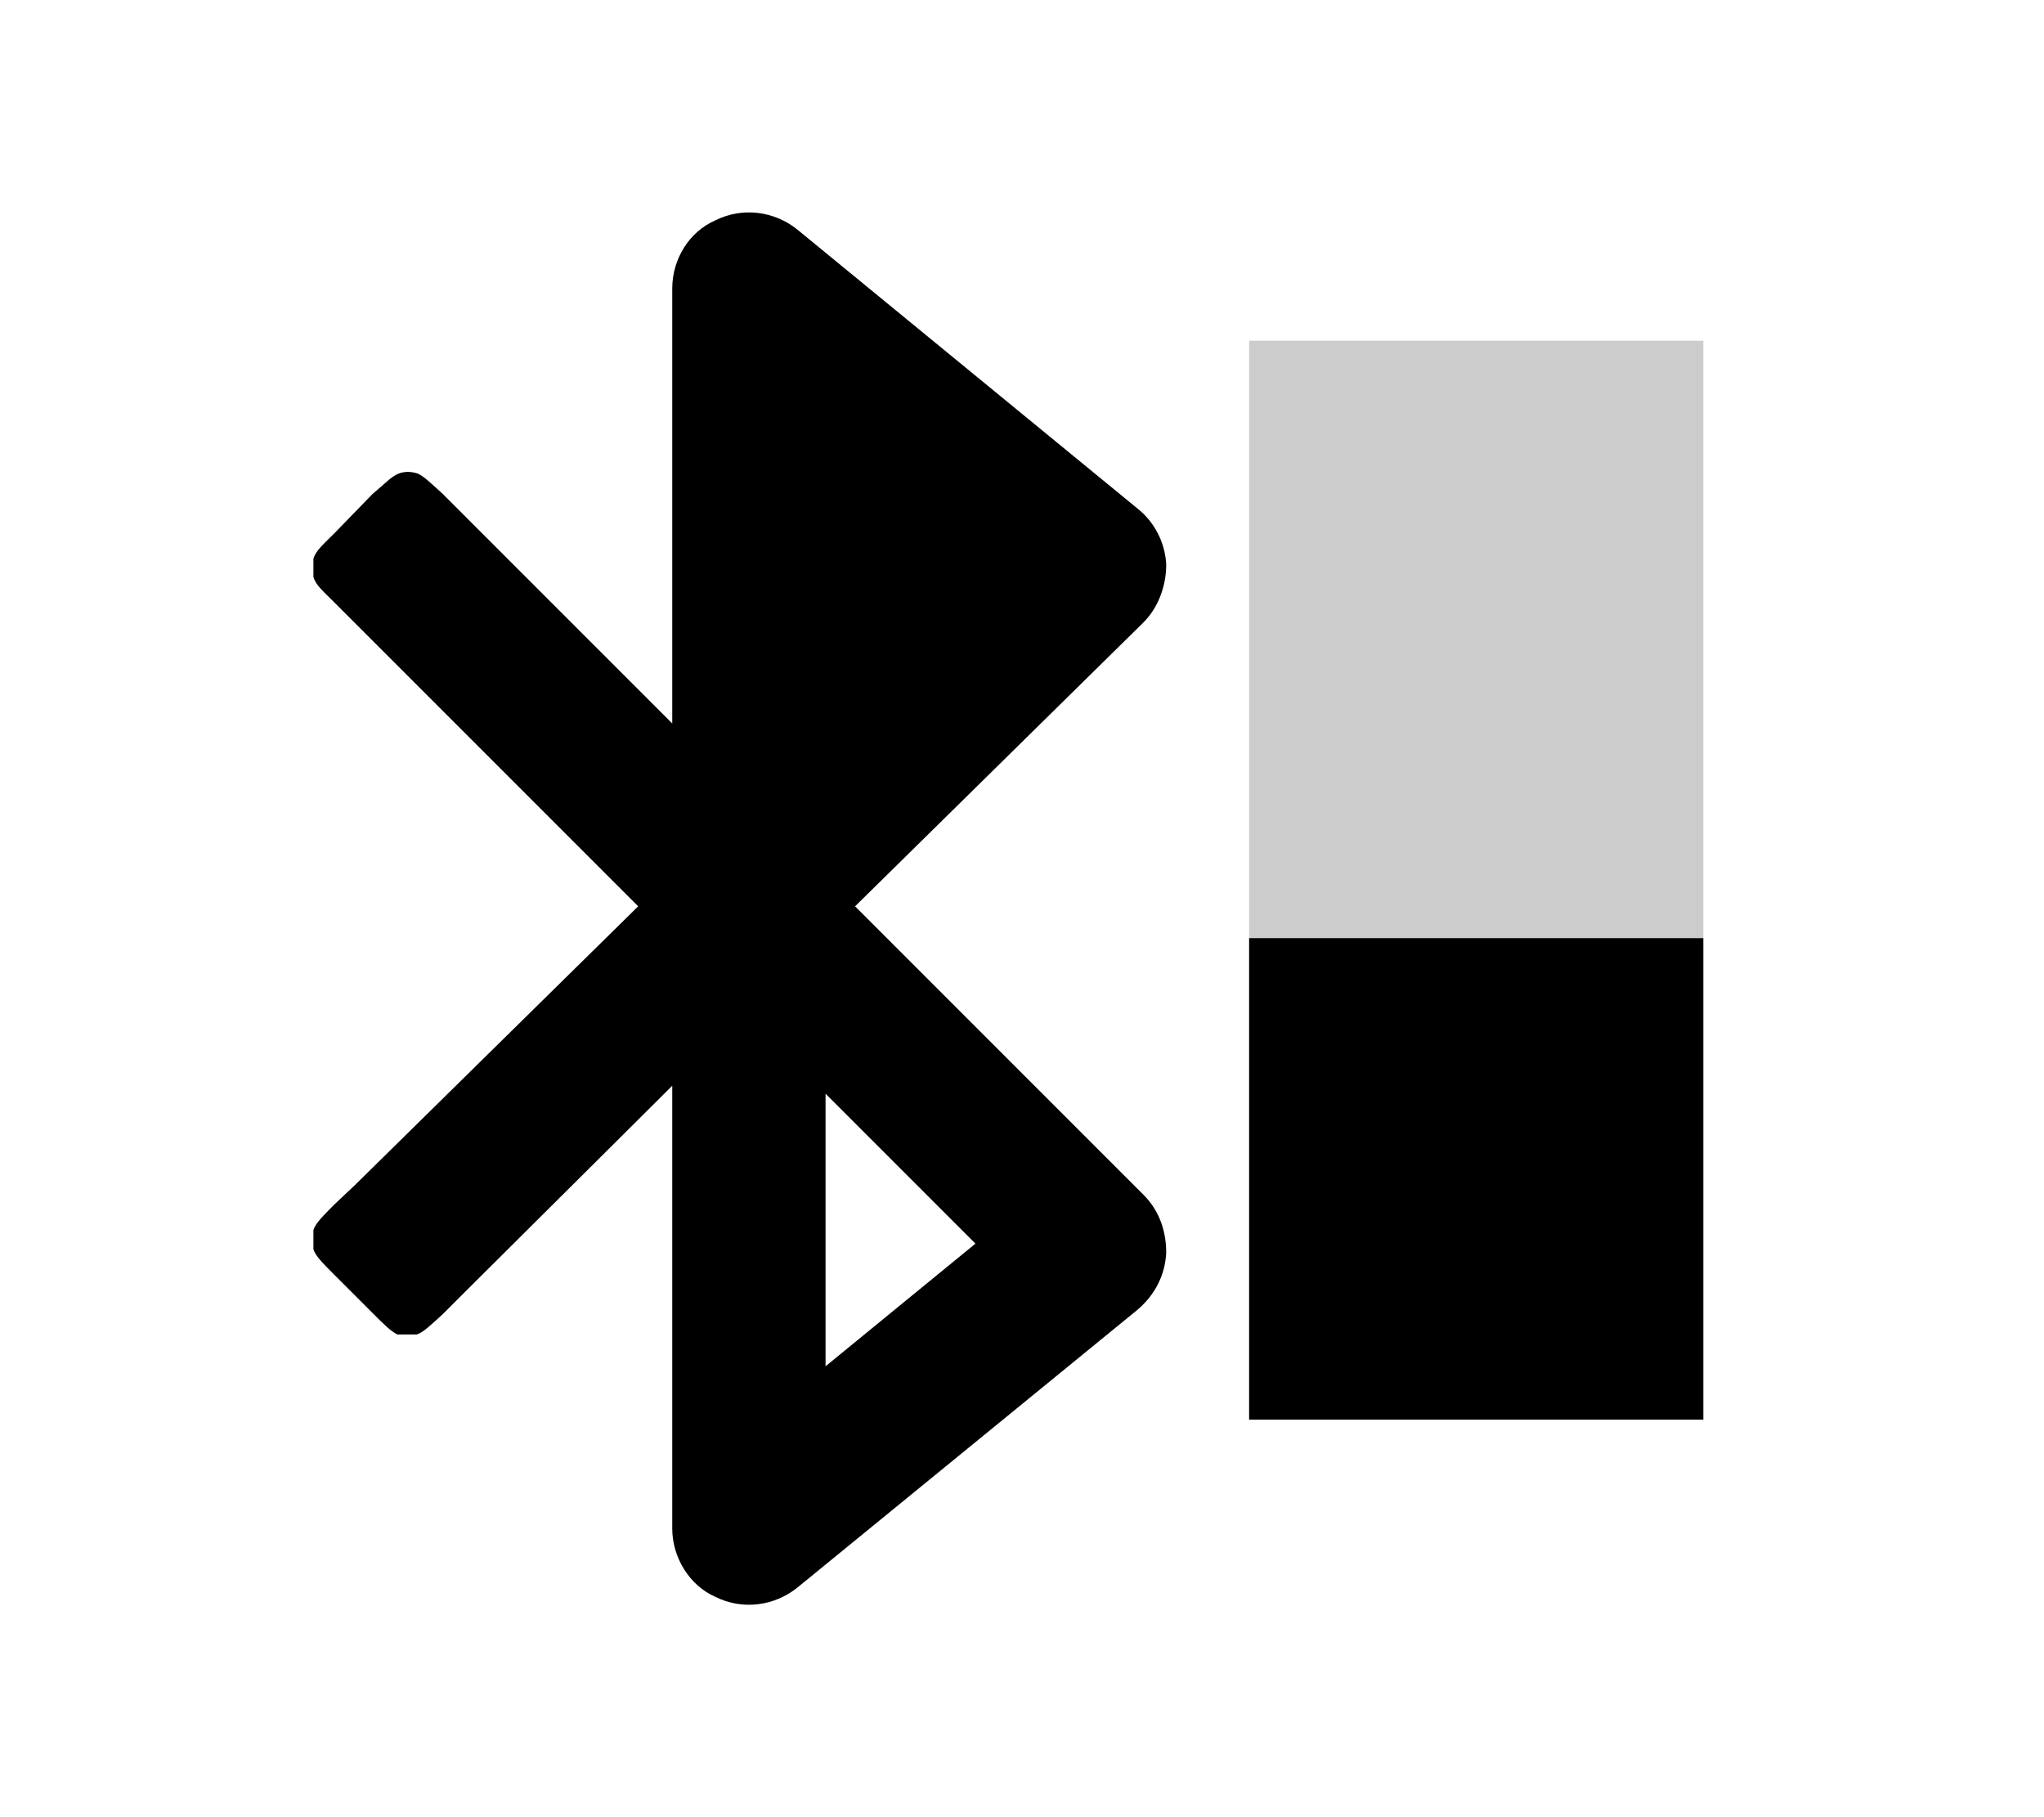 <?xml version="1.0" encoding="utf-8" ?>
<svg baseProfile="full" height="16.0" version="1.1" viewBox="0 0 18.0 16.0" width="18.0" xmlns="http://www.w3.org/2000/svg" xmlns:ev="http://www.w3.org/2001/xml-events" xmlns:xlink="http://www.w3.org/1999/xlink"><defs /><path d="M11 3H15V8.26H11z" fill="#000000" fill-opacity="0.2" /><path d="M11 8.26H15V12.5H11z" fill="#000000" fill-opacity="1.0" /><path d="M6.3 1.94c0.24-0.12 0.52-0.08 0.72 0.08l3 2.46c0.15 0.12 0.24 0.3 0.25 0.49 0 0.19-0.07 0.38-0.2 0.51l-2.54 2.5 2.54 2.54c0.14 0.14 0.2 0.32 0.2 0.51-0.01 0.2-0.1 0.37-0.25 0.5l-3 2.45c-0.2 0.16-0.48 0.2-0.72 0.08-0.23-0.1-0.38-0.35-0.38-0.6V9.56L4.07 11.4 3.9 11.57c-0.11 0.1-0.17 0.16-0.23 0.18H3.5c-0.06-0.03-0.11-0.08-0.22-0.19l-0.34-0.34c-0.1-0.1-0.16-0.16-0.18-0.22v-0.17c0.02-0.06 0.08-0.12 0.19-0.23l0.17-0.16 2.5-2.46-2.5-2.5L2.94 5.3C2.84 5.2 2.78 5.15 2.76 5.08V4.92C2.78 4.85 2.84 4.8 2.95 4.69l0.33-0.34C3.4 4.25 3.44 4.2 3.51 4.17c0.05-0.02 0.11-0.02 0.17 0C3.74 4.2 3.79 4.25 3.9 4.35l0.17 0.17 1.85 1.85V2.54c0-0.26 0.15-0.5 0.38-0.6Zm0.97 7.69v2.4l1.32-1.08-1.32-1.32Zm0-3.28V3.97l1.31 1.08-1.31 1.3Z" fill="#000000" fill-opacity="1.0" /></svg>